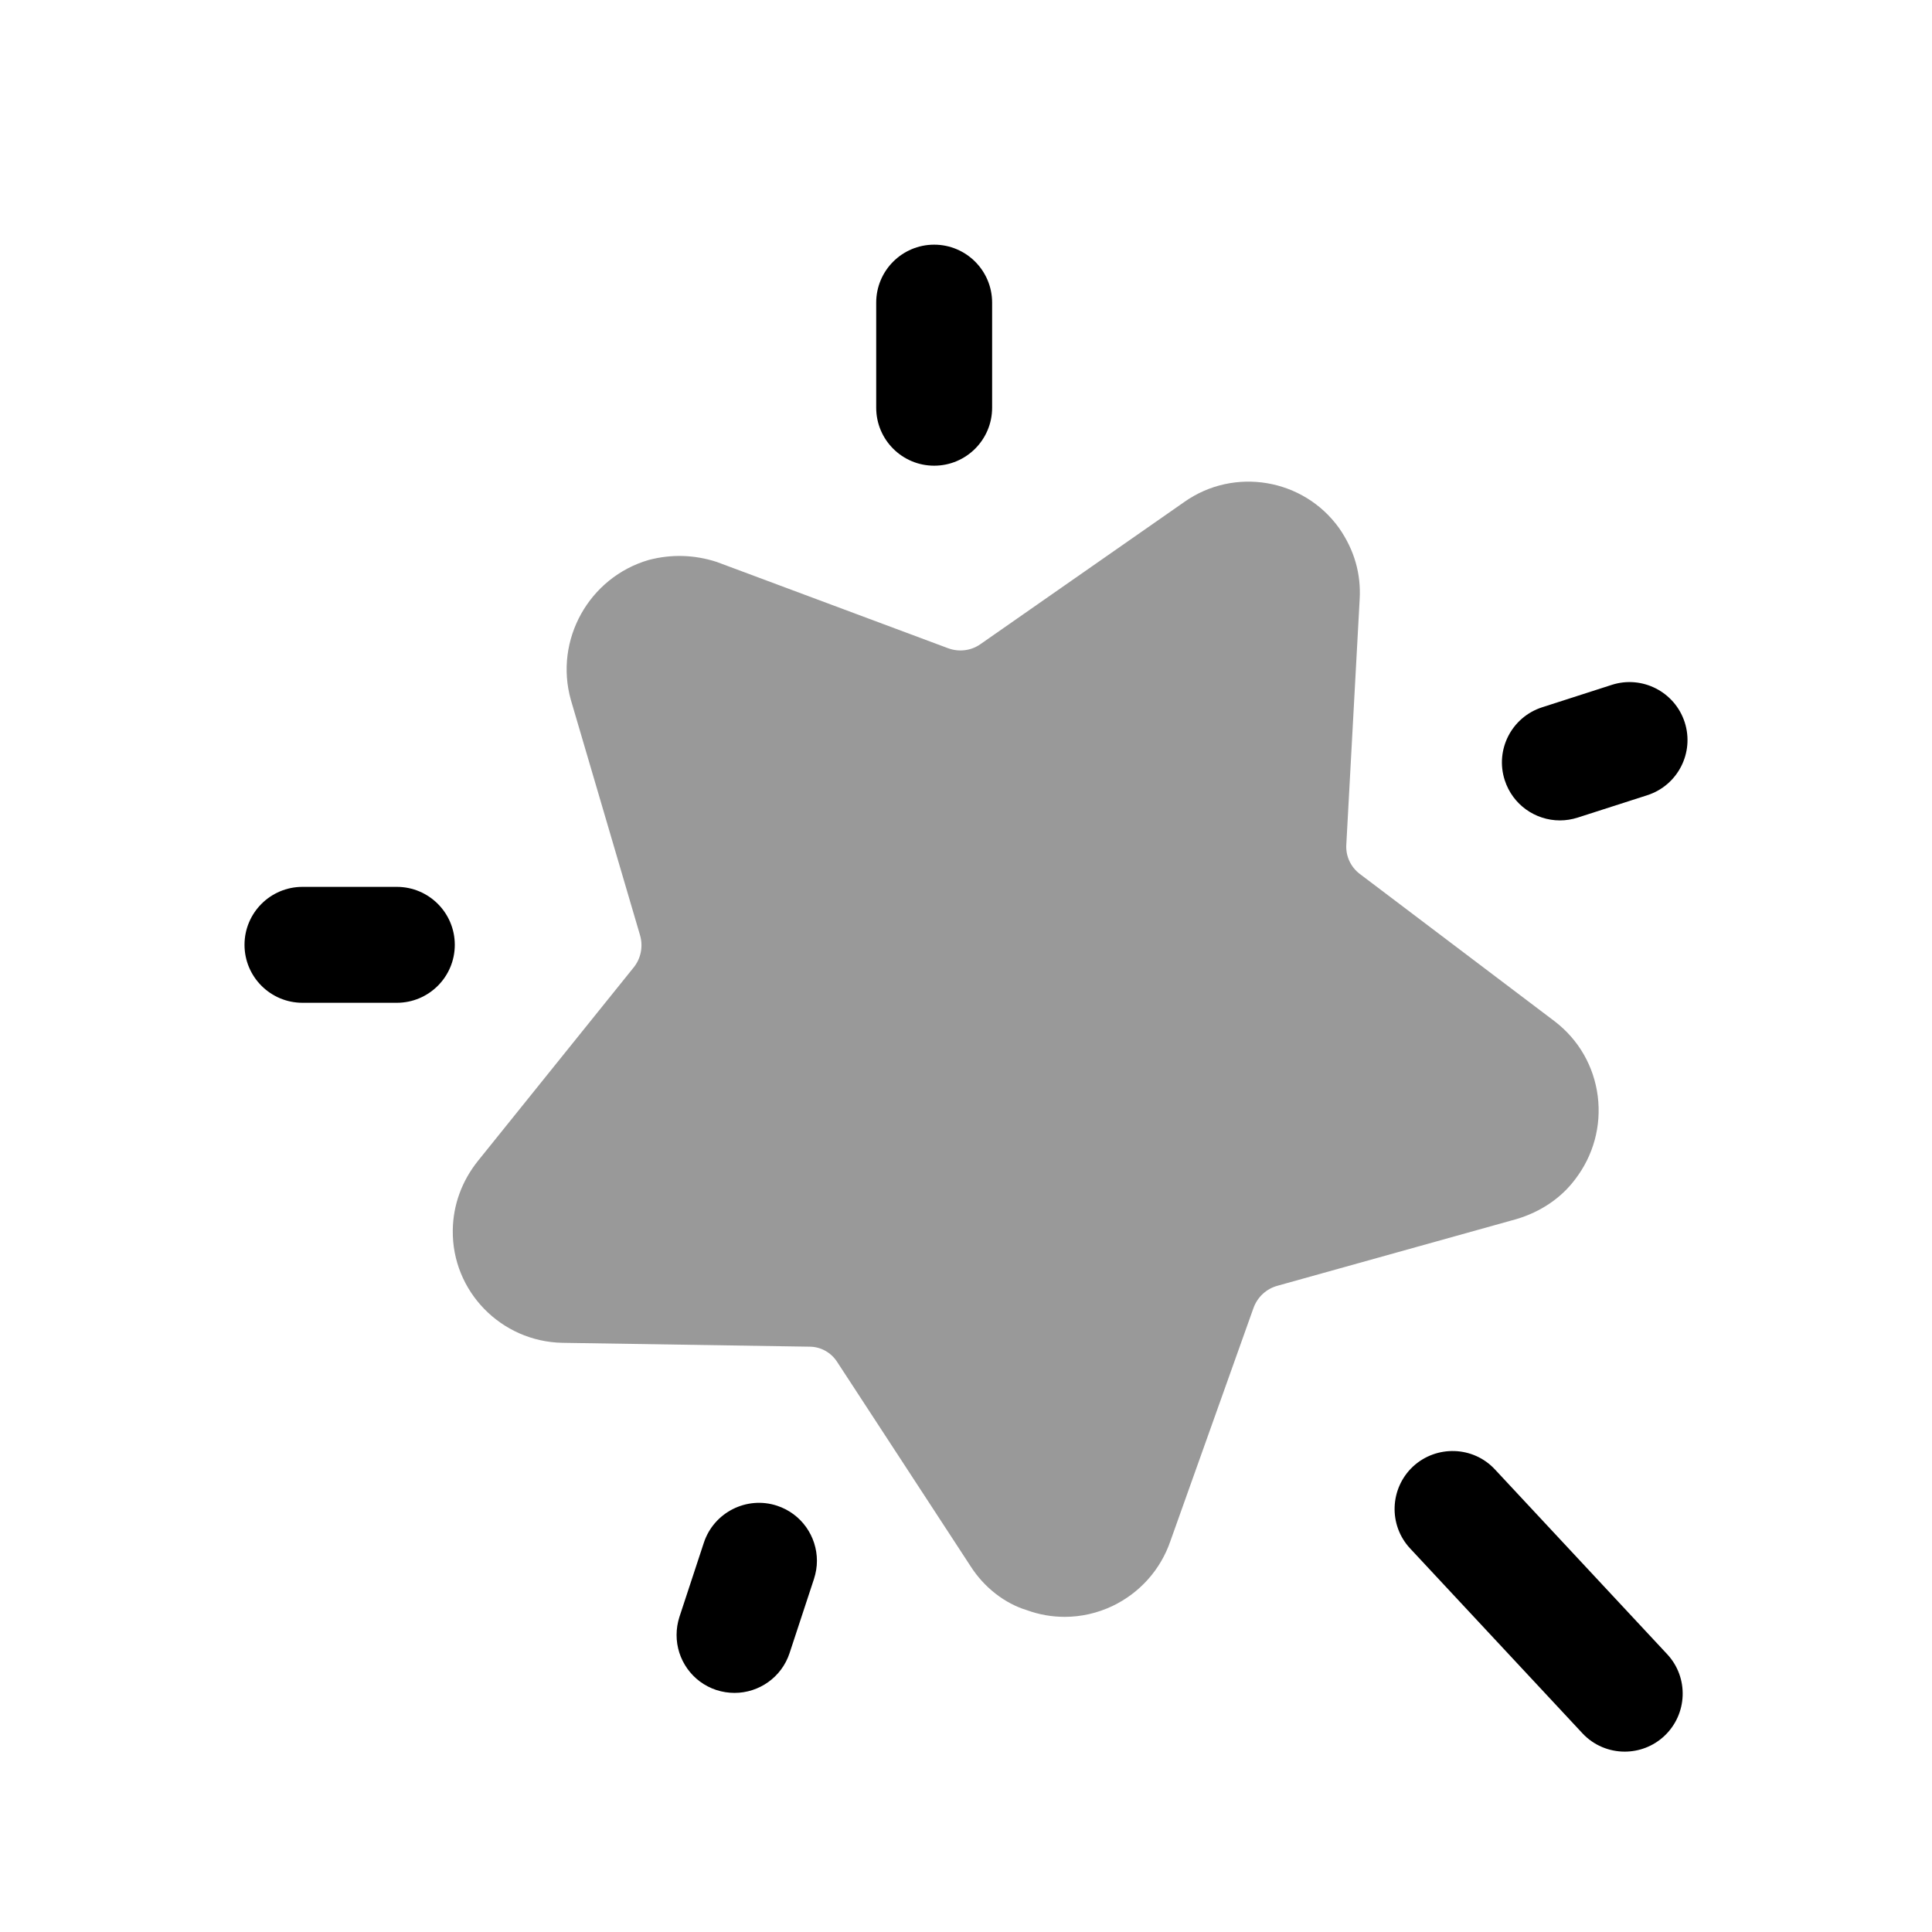 <svg width="25" height="25" viewBox="0 0 25 25" fill="none" xmlns="http://www.w3.org/2000/svg">
<path opacity="0.4" fill-rule="evenodd" clip-rule="evenodd" d="M20.382 15.261C20.619 14.952 20.723 14.571 20.675 14.186C20.626 13.8 20.43 13.456 20.119 13.217L17.595 11.308C17.478 11.219 17.413 11.079 17.421 10.933L17.594 7.755C17.613 7.427 17.526 7.119 17.329 6.835C16.868 6.19 15.968 6.04 15.324 6.496L12.686 8.336C12.565 8.421 12.409 8.44 12.268 8.388L9.292 7.278C9.285 7.275 9.277 7.272 9.27 7.27C8.984 7.178 8.687 7.169 8.394 7.246C7.622 7.471 7.169 8.281 7.387 9.057L8.283 12.105C8.324 12.248 8.293 12.406 8.197 12.522L6.184 15.023C5.976 15.283 5.863 15.593 5.859 15.918C5.847 16.707 6.483 17.361 7.278 17.376L10.475 17.426C10.617 17.426 10.75 17.498 10.83 17.619L12.558 20.265C12.736 20.544 13.004 20.75 13.289 20.836C13.448 20.894 13.612 20.922 13.777 20.922C13.988 20.922 14.199 20.875 14.397 20.781C14.75 20.611 15.017 20.312 15.144 19.944L16.218 16.931C16.269 16.786 16.384 16.677 16.533 16.637L19.623 15.775C19.939 15.681 20.202 15.501 20.382 15.261Z" fill="black"/>
<path fill-rule="evenodd" clip-rule="evenodd" d="M12.088 6.026C12.502 6.026 12.838 5.69 12.838 5.276V3.916C12.838 3.502 12.502 3.166 12.088 3.166C11.674 3.166 11.338 3.502 11.338 3.916V5.276C11.338 5.69 11.674 6.026 12.088 6.026Z" fill="black"/>
<path fill-rule="evenodd" clip-rule="evenodd" d="M20.185 10.616C20.261 10.616 20.338 10.604 20.414 10.58L21.316 10.29C21.71 10.163 21.927 9.741 21.8 9.346C21.672 8.951 21.248 8.736 20.857 8.862L19.956 9.152C19.561 9.279 19.344 9.701 19.471 10.095C19.574 10.414 19.868 10.616 20.185 10.616Z" fill="black"/>
<path fill-rule="evenodd" clip-rule="evenodd" d="M5.135 11.476H3.914C3.5 11.476 3.164 11.812 3.164 12.226C3.164 12.64 3.5 12.976 3.914 12.976H5.135C5.549 12.976 5.885 12.64 5.885 12.226C5.885 11.812 5.549 11.476 5.135 11.476Z" fill="black"/>
<path fill-rule="evenodd" clip-rule="evenodd" d="M10.055 19.484C9.664 19.355 9.238 19.569 9.108 19.962L8.792 20.922C8.767 21 8.755 21.078 8.755 21.156C8.754 21.471 8.954 21.765 9.27 21.869C9.348 21.894 9.427 21.906 9.505 21.906C9.82 21.906 10.113 21.706 10.217 21.391L10.533 20.431C10.558 20.353 10.571 20.275 10.571 20.197C10.571 19.881 10.371 19.588 10.055 19.484Z" fill="black"/>
<path fill-rule="evenodd" clip-rule="evenodd" d="M19.345 19.015C19.063 18.71 18.586 18.697 18.284 18.977C17.982 19.26 17.965 19.735 18.247 20.037L20.475 22.427C20.622 22.586 20.824 22.666 21.024 22.666C21.207 22.666 21.391 22.599 21.535 22.465C21.838 22.182 21.855 21.707 21.573 21.405L19.345 19.015Z" fill="black"/>
</svg>